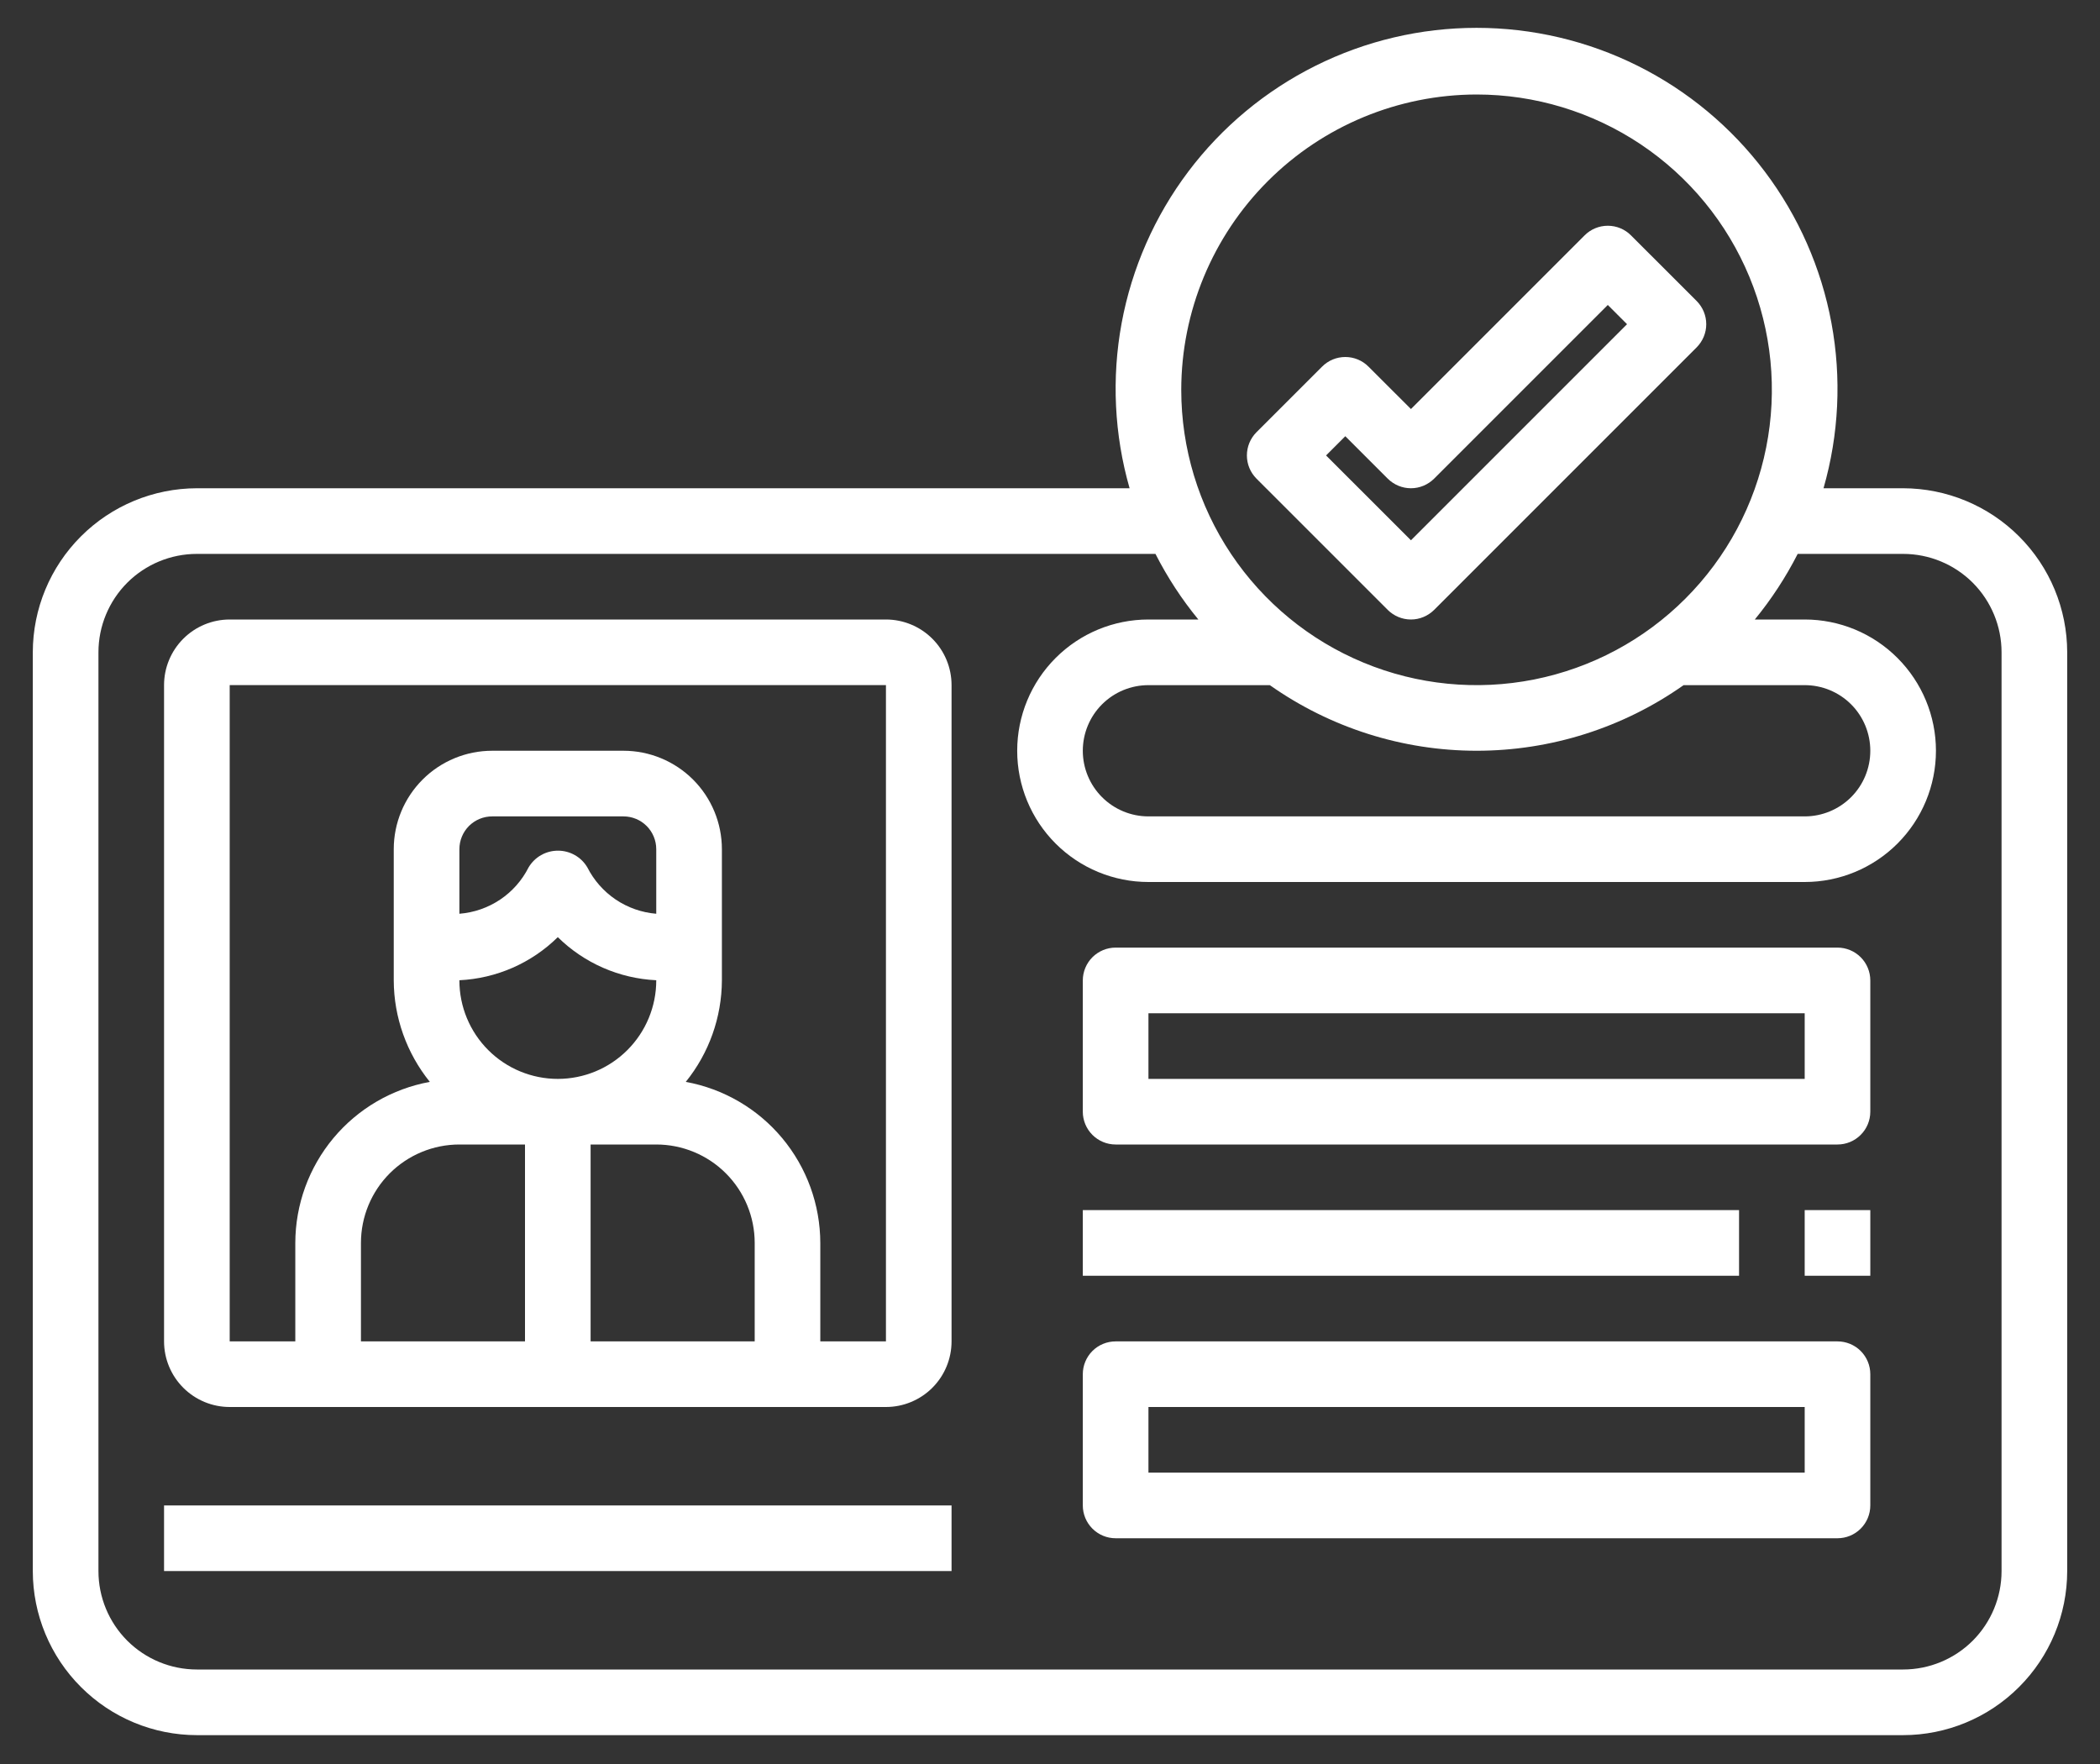 <svg width="50" height="42" viewBox="0 0 50 42" fill="none" xmlns="http://www.w3.org/2000/svg">
<rect x="0" y="0" width="50" height="42" fill="#333333" stroke="none"/>
<path d="M45.312 11.625H43.417C43.784 10.346 43.849 8.999 43.606 7.691C43.364 6.382 42.82 5.148 42.019 4.085C41.218 3.022 40.182 2.16 38.991 1.566C37.8 0.972 36.487 0.663 35.156 0.663C33.825 0.663 32.513 0.972 31.322 1.566C30.131 2.16 29.094 3.022 28.293 4.085C27.492 5.148 26.949 6.382 26.706 7.691C26.464 8.999 26.529 10.346 26.895 11.625H4.688C3.652 11.627 2.659 12.039 1.927 12.771C1.194 13.503 0.782 14.496 0.781 15.531V37.407C0.782 38.442 1.194 39.435 1.927 40.167C2.659 40.9 3.652 41.312 4.688 41.313H45.312C46.348 41.312 47.341 40.9 48.073 40.167C48.806 39.435 49.218 38.442 49.219 37.407V15.531C49.218 14.496 48.806 13.503 48.073 12.771C47.341 12.039 46.348 11.627 45.312 11.625ZM35.156 2.25C36.547 2.25 37.906 2.663 39.063 3.435C40.219 4.208 41.12 5.306 41.652 6.591C42.184 7.876 42.324 9.289 42.052 10.653C41.781 12.017 41.111 13.27 40.128 14.253C39.145 15.237 37.892 15.906 36.528 16.178C35.164 16.449 33.75 16.31 32.465 15.777C31.181 15.245 30.083 14.344 29.31 13.188C28.537 12.032 28.125 10.672 28.125 9.282C28.127 7.417 28.869 5.63 30.187 4.312C31.505 2.994 33.292 2.253 35.156 2.25ZM30.234 16.313C31.676 17.329 33.396 17.875 35.16 17.875C36.924 17.875 38.645 17.329 40.086 16.313H42.969C43.383 16.313 43.781 16.477 44.074 16.77C44.367 17.063 44.531 17.461 44.531 17.875C44.531 18.29 44.367 18.687 44.074 18.98C43.781 19.273 43.383 19.438 42.969 19.438H27.344C26.929 19.438 26.532 19.273 26.239 18.98C25.946 18.687 25.781 18.29 25.781 17.875C25.781 17.461 25.946 17.063 26.239 16.77C26.532 16.477 26.929 16.313 27.344 16.313H30.234ZM47.656 37.407C47.656 38.028 47.409 38.624 46.97 39.064C46.53 39.503 45.934 39.75 45.312 39.75H4.688C4.066 39.75 3.47 39.503 3.03 39.064C2.591 38.624 2.344 38.028 2.344 37.407V15.531C2.344 14.91 2.591 14.314 3.03 13.874C3.47 13.435 4.066 13.188 4.688 13.188H27.511C27.794 13.744 28.136 14.268 28.532 14.75H27.344C26.515 14.75 25.72 15.079 25.134 15.666C24.548 16.252 24.219 17.047 24.219 17.875C24.219 18.704 24.548 19.499 25.134 20.085C25.72 20.671 26.515 21 27.344 21H42.969C43.798 21 44.592 20.671 45.178 20.085C45.764 19.499 46.094 18.704 46.094 17.875C46.094 17.047 45.764 16.252 45.178 15.666C44.592 15.079 43.798 14.75 42.969 14.75H41.781C42.176 14.268 42.519 13.744 42.802 13.188H45.312C45.934 13.188 46.53 13.435 46.97 13.874C47.409 14.314 47.656 14.91 47.656 15.531V37.407Z" fill="white"/>
<path d="M21.094 14.75H5.469C5.054 14.75 4.657 14.915 4.364 15.208C4.071 15.501 3.906 15.898 3.906 16.312V31.938C3.906 32.352 4.071 32.749 4.364 33.042C4.657 33.335 5.054 33.5 5.469 33.5H21.094C21.508 33.5 21.906 33.335 22.199 33.042C22.492 32.749 22.656 32.352 22.656 31.938V16.312C22.656 15.898 22.492 15.501 22.199 15.208C21.906 14.915 21.508 14.75 21.094 14.75ZM17.969 31.938H14.062V27.25H15.625C16.247 27.25 16.843 27.497 17.282 27.936C17.722 28.376 17.969 28.972 17.969 29.594V31.938ZM10.938 23.344V23.339C11.818 23.297 12.653 22.932 13.281 22.313C13.909 22.932 14.744 23.297 15.625 23.339V23.344C15.625 23.965 15.378 24.561 14.938 25.001C14.499 25.441 13.903 25.688 13.281 25.688C12.66 25.688 12.063 25.441 11.624 25.001C11.184 24.561 10.938 23.965 10.938 23.344ZM15.625 21.756C15.28 21.728 14.947 21.611 14.66 21.418C14.373 21.224 14.14 20.96 13.984 20.651C13.912 20.53 13.81 20.429 13.687 20.36C13.565 20.29 13.426 20.254 13.285 20.254C13.144 20.254 13.006 20.29 12.883 20.36C12.761 20.429 12.658 20.53 12.586 20.651C12.43 20.961 12.196 21.226 11.907 21.42C11.618 21.613 11.284 21.729 10.938 21.756V20.219C10.938 20.012 11.02 19.813 11.166 19.666C11.313 19.52 11.511 19.438 11.719 19.438H14.844C15.051 19.438 15.25 19.52 15.396 19.666C15.543 19.813 15.625 20.012 15.625 20.219V21.756ZM10.938 27.25H12.5V31.938H8.594V29.594C8.594 28.972 8.841 28.376 9.28 27.936C9.72 27.497 10.316 27.25 10.938 27.25ZM19.531 31.938V29.594C19.529 28.681 19.208 27.798 18.623 27.097C18.038 26.396 17.226 25.923 16.328 25.759C16.881 25.075 17.184 24.223 17.188 23.344V20.219C17.188 19.597 16.941 19.001 16.501 18.561C16.061 18.122 15.465 17.875 14.844 17.875H11.719C11.097 17.875 10.501 18.122 10.062 18.561C9.622 19.001 9.375 19.597 9.375 20.219V23.344C9.378 24.223 9.682 25.075 10.234 25.759C9.336 25.923 8.525 26.396 7.939 27.097C7.354 27.798 7.033 28.681 7.031 29.594V31.938H5.469V16.312H21.094V31.938H19.531Z" fill="white"/>
<path d="M33.594 14.75C33.801 14.75 33.999 14.667 34.146 14.521L40.396 8.271C40.542 8.124 40.625 7.926 40.625 7.719C40.625 7.511 40.542 7.313 40.396 7.166L38.833 5.604C38.687 5.457 38.488 5.375 38.281 5.375C38.074 5.375 37.875 5.457 37.729 5.604L33.594 9.739L32.583 8.729C32.437 8.582 32.238 8.5 32.031 8.5C31.824 8.5 31.625 8.582 31.479 8.729L29.916 10.291C29.77 10.438 29.688 10.636 29.688 10.844C29.688 11.051 29.77 11.249 29.916 11.396L33.041 14.521C33.188 14.667 33.386 14.75 33.594 14.75ZM32.031 10.386L33.041 11.396C33.188 11.542 33.386 11.625 33.594 11.625C33.801 11.625 33.999 11.542 34.146 11.396L38.281 7.261L38.739 7.719L33.594 12.864L31.573 10.844L32.031 10.386Z" fill="white"/>
<path d="M22.656 35.844H3.906V37.406H22.656V35.844Z" fill="white"/>
<path d="M43.75 22.562H26.562C26.355 22.562 26.157 22.645 26.01 22.791C25.864 22.938 25.781 23.137 25.781 23.344V26.469C25.781 26.676 25.864 26.875 26.01 27.021C26.157 27.168 26.355 27.25 26.562 27.25H43.75C43.957 27.25 44.156 27.168 44.302 27.021C44.449 26.875 44.531 26.676 44.531 26.469V23.344C44.531 23.137 44.449 22.938 44.302 22.791C44.156 22.645 43.957 22.562 43.75 22.562ZM42.969 25.688H27.344V24.125H42.969V25.688Z" fill="white"/>
<path d="M43.75 31.938H26.562C26.355 31.938 26.157 32.02 26.01 32.166C25.864 32.313 25.781 32.511 25.781 32.719V35.844C25.781 36.051 25.864 36.25 26.01 36.396C26.157 36.543 26.355 36.625 26.562 36.625H43.75C43.957 36.625 44.156 36.543 44.302 36.396C44.449 36.25 44.531 36.051 44.531 35.844V32.719C44.531 32.511 44.449 32.313 44.302 32.166C44.156 32.02 43.957 31.938 43.75 31.938ZM42.969 35.062H27.344V33.5H42.969V35.062Z" fill="white"/>
<path d="M41.406 28.812H25.781V30.375H41.406V28.812Z" fill="white"/>
<path d="M44.531 28.812H42.969V30.375H44.531V28.812Z" fill="white"/>
</svg>
